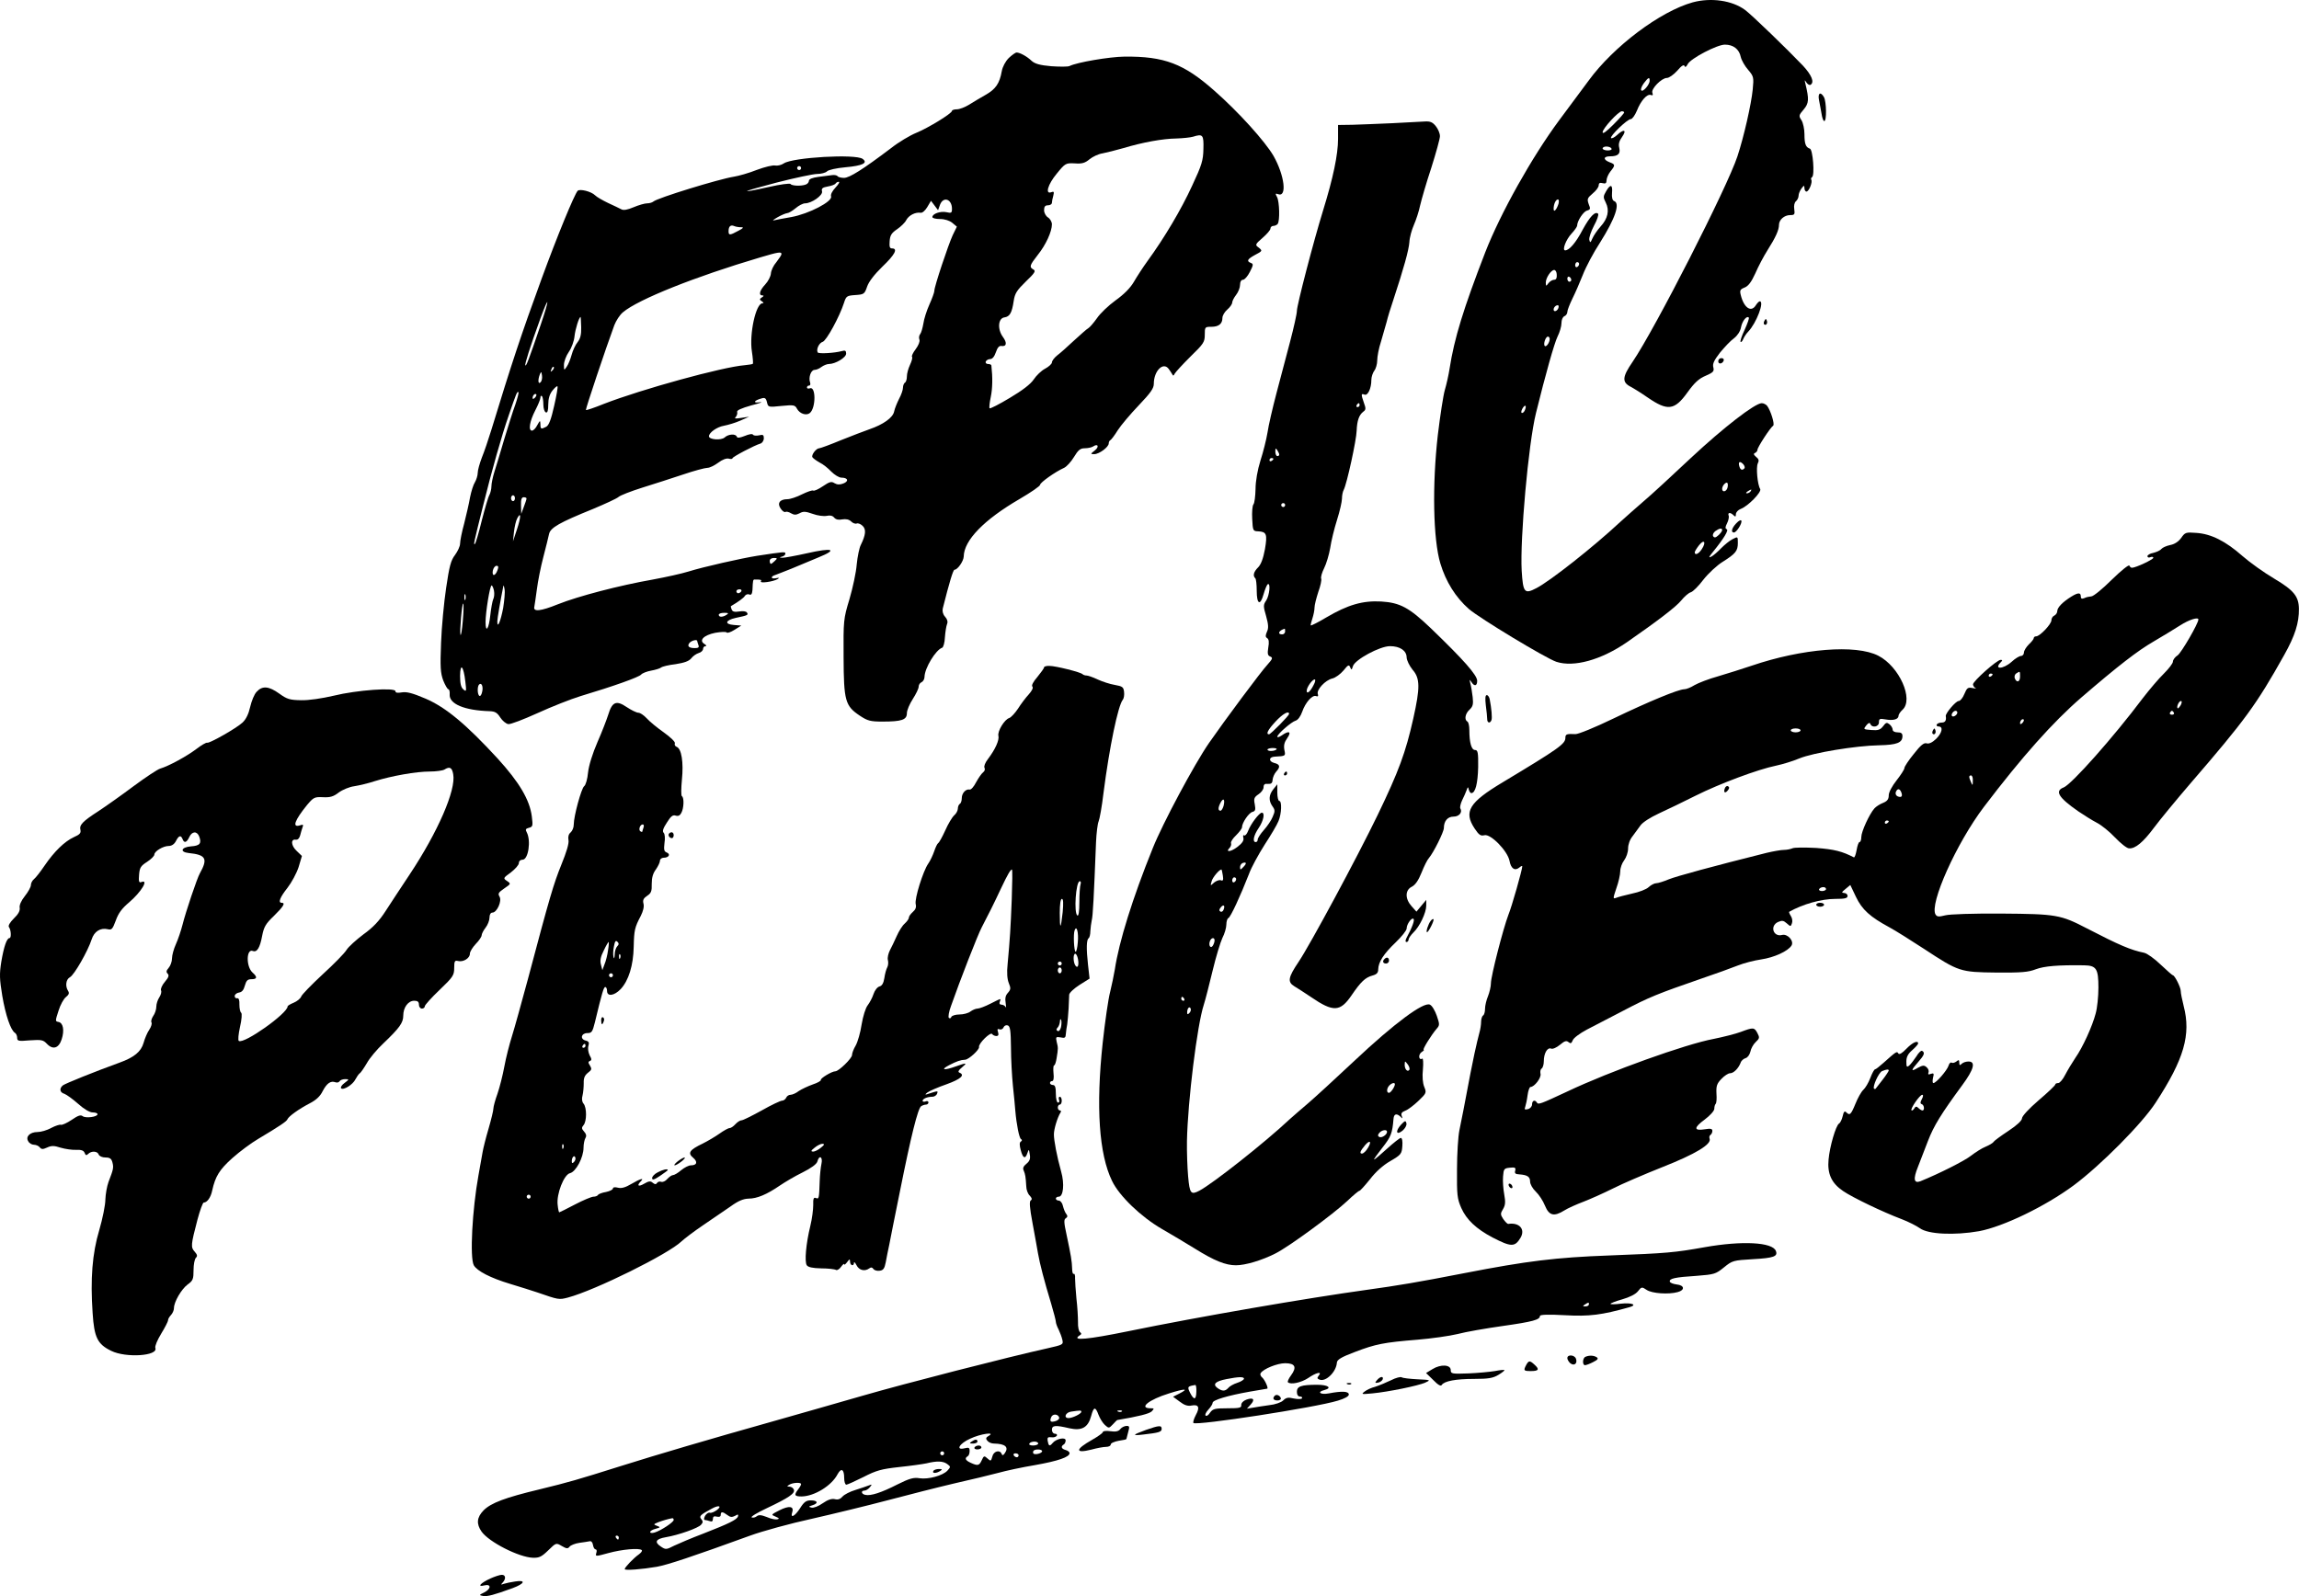 <?xml version="1.0" encoding="utf-8"?>
<!-- Generator: Adobe Illustrator 25.1.0, SVG Export Plug-In . SVG Version: 6.00 Build 0)  -->
<svg version="1.1" id="Ebene_1" xmlns="http://www.w3.org/2000/svg" xmlns:xlink="http://www.w3.org/1999/xlink" x="0px" y="0px"
	 viewBox="0 0 1173.1 814.6" style="enable-background:new 0 0 1173.1 814.6;" xml:space="preserve">
<g transform="translate(0,1600) scale(0.1,-0.1)">
	<path d="M8637.6,15988.1c-166-46-404-225-531-399c-29-39-97-130-150-202c-140-189-300-475-378-675c-111-287-158-439-182-594
		c-5-33-16-81-24-108s-24-131-36-231c-29-254-24-532,13-655c28-93,78-173,145-232c54-47,393-252,447-270c89-29,228,9,360,100
		c157,109,250,180,277,213c16,20,38,39,49,42s40,32,64,64c25,32,69,73,98,91c67,42,78,56,78,97c0,33,0,33-27,19c-16-8-41-29-58-46
		c-16-17-39-37-50-43c-16-8-14-3,8,24c56,69,82,112,70,116c-8,3-8,11,2,30c7,14,11,32,8,39c-6,17,9,18,25,2c9-9,12-8,12,5
		c0,10,11,22,24,27c38,14,109,87,100,102c-14,22-22,112-12,131c7,14,5,22-9,33c-13,11-14,17-5,20c6,3,12,10,12,16
		c0,13,66,114,80,123c10,6-13,79-31,102c-6,7-18,13-27,13c-35,0-196-125-361-279c-97-91-205-191-241-221c-35-30-89-78-120-106
		c-136-127-358-302-428-338c-61-32-68-23-75,89c-9,162,34,648,73,805c48,195,94,358,110,390c11,22,20,52,20,69c0,16,6,31,15,35
		c8,3,15,13,15,22s12,39,26,68c14,28,38,83,53,121c15,39,54,113,88,165c78,124,104,201,71,212c-8,3-12,19-10,41c4,44-8,47-30,9
		c-15-26-16-31-2-58c20-39,11-82-27-123c-17-19-35-46-41-60c-10-23-12-24-16-7c-2,11,9,43,24,72c16,29,25,56,21,61
		c-15,14-42-14-79-82c-34-65-68-105-89-105c-17,0,4,55,32,85c16,17,29,36,29,41c0,24,32,72,50,77s19,9,9,33c-9,26-7,31,20,54
		c17,14,31,32,31,42c0,11,6,15,20,11c15-4,20,0,20,14c0,11,9,32,20,46c26,32,25,36-5,47c-33,13-32,30,3,30c41,0,54,13,47,43
		c-5,19-1,35,15,57c25,36,8,41-27,8c-13-12-26-18-30-15c-8,9,83,97,101,97c7,0,21,19,31,43c20,51,52,87,71,80c10-4,12,0,8,11
		c-8,20,47,76,74,76c11,0,35,17,53,37c21,25,34,33,37,24c3-8,8-6,16,9c14,29,150,100,190,100c43,0,73-23,81-63c4-17,21-47,38-66
		c28-33,29-38,23-100c-7-73-45-241-78-341c-52-158-419-878-535-1049c-53-77-55-104-10-127c17-9,57-34,87-55c102-70,137-66,203,26
		c36,50,59,71,93,85c39,17,44,23,39,43c-5,18,4,36,34,75c23,28,54,61,71,73c18,14,32,35,36,55c6,33,29,62,40,51c3-3-7-31-21-62
		c-15-31-24-59-21-62s9,3,13,13s15,28,26,39c42,44,84,155,59,155c-4,0-13-9-20-20c-24-39-61-13-77,52c-6,24-3,29,19,38
		c19,7,35,28,55,72c15,35,43,88,62,118c42,66,59,104,59,130s27,50,57,50c22,0,25,3,21,30c-3,18,1,35,9,41c7,6,13,19,13,28
		c0,10,7,26,15,37c13,17,14,17,15,2c0-10,5-18,10-18c13,0,32,48,25,60c-3,5-1,11,4,14c14,9,4,140-11,145c-21,7-28,23-28,74
		c0,26-7,58-15,71c-15,22-14,26,11,55c27,32,28,52,9,131c-5,21-5,22,5,7c6-9,15-15,21-12c21,13,6,49-38,97c-80,84-263,261-296,285
		C8838.6,15998.1,8730.6,16013.1,8637.6,15988.1z M8417.6,15588.1c0-21-36-61-43-49c-4,6,3,22,14,37
		C8411.6,15606.1,8417.6,15608.1,8417.6,15588.1z M8287.6,15426.1c0-4-25-32-55-62c-36-36-55-50-55-39c0,19,81,107,98,107
		C8282.6,15432.1,8287.6,15429.1,8287.6,15426.1z M8222.6,15242.1c4-6-5-10-19-10c-14,0-26,5-26,10c0,6,9,10,19,10
		C8207.6,15252.1,8219.6,15248.1,8222.6,15242.1z M7952.6,14960.1c-10-31-25-47-25-26c0,24,11,48,22,48
		C7954.6,14982.1,7955.6,14972.1,7952.6,14960.1z M8057.6,14653.1c0-6-4-13-10-16c-5-3-10,1-10,9c0,9,5,16,10,16
		C8053.6,14662.1,8057.6,14658.1,8057.6,14653.1z M7943.6,14597.1c1-16-3-25-13-25c-9,0-22-8-29-17c-13-17-13-17-14,2
		c0,25,27,65,43,65C7937.6,14622.1,7943.6,14611.1,7943.6,14597.1z M8017.6,14571.1c0-5-4-9-10-9c-5,0-10,7-10,16c0,8,5,12,10,9
		C8013.6,14584.1,8017.6,14577.1,8017.6,14571.1z M7951.6,14427.1c-6-16-24-21-24-7c0,11,11,22,21,22
		C7953.6,14442.1,7954.6,14435.1,7951.6,14427.1z M7907.6,14270.1c0-19-18-43-25-36c-9,9,4,48,16,48
		C7903.6,14282.1,7907.6,14276.1,7907.6,14270.1z M7781.6,13908.1c-3-9-10-16-15-16c-6,0-5,9,1,21
		C7780.6,13937.1,7791.6,13933.1,7781.6,13908.1z M8896.6,13629.1c6-8,8-17,4-20c-11-12-21-7-26,13
		C8868.6,13645.1,8879.6,13648.1,8896.6,13629.1z M8813.6,13507.1c-7-18-26-20-26-2s24,41,28,27
		C8817.6,13526.1,8816.6,13515.1,8813.6,13507.1z M8932.6,13492.1c-3-5-12-10-18-10c-7,0-6,4,3,10
		C8936.6,13504.1,8940.6,13504.1,8932.6,13492.1z M8787.6,13294.1c0-5-9-17-19-26c-14-13-21-14-27-5c-4,7,1,18,11,26
		C8773.6,13304.1,8787.6,13306.1,8787.6,13294.1z M8683.6,13197.1c-16-25-36-33-36-16c0,4,10,21,22,36
		C8695.6,13250.1,8707.6,13233.1,8683.6,13197.1z"/>
	<path d="M5147.6,15704.1c-17-17-32-45-36-68c-11-62-31-91-82-120c-26-15-64-37-84-50c-21-13-49-24-63-24s-25-4-25-8
		c0-13-121-87-182-112c-32-13-91-48-130-79c-143-108-211-151-239-151c-15,0-30,4-33,9c-3,4-16,7-28,5c-13-2-44-6-70-9
		c-30-4-48-11-48-20c0-7-7-16-16-19c-23-9-72-7-78,3c-3,4-52-2-108-15c-166-37-147-26,37,22c94,24,187,44,207,44s43,6,50,13
		c7,8,49,17,93,21c89,8,118,22,89,43c-36,26-355,8-402-23c-13-9-33-13-44-11c-11,3-53-7-93-22c-40-16-93-31-118-35
		c-76-12-392-109-411-127c-6-5-20-9-32-9s-43-9-69-20c-31-13-51-17-63-10c-9,5-39,19-67,32c-27,13-57,30-66,39c-20,20-78,34-89,23
		c-17-19-104-230-184-449c-104-284-155-439-256-770c-15-49-37-114-49-143c-11-29-21-64-21-78c0-13-7-35-14-47c-8-12-19-47-25-77
		c-5-30-19-90-30-134c-12-43-21-90-21-103s-12-39-26-58c-21-27-29-58-45-167c-11-73-23-199-26-280c-5-125-3-155,11-193
		c10-25,22-45,26-45c5,0,8-12,7-26c-4-49,75-82,203-86c28-1,39-7,55-32c11-17,29-32,41-34c11-2,78,24,149,56c72,33,171,72,220,87
		c167,50,299,97,309,110c6,7,29,16,51,20s45,11,51,16s39,13,74,17c44,7,67,15,79,29c9,12,26,24,39,28c12,3,22,13,22,21s6,14,13,14
		c6,0,4,5-6,11c-30,18-4,45,55,57c29,5,55,6,58,2c3-5,21,1,40,13l35,22l-38,3c-49,4-44,24,9,36c62,13,66,15,58,27c-4,7-20,9-39,6
		c-25-4-35-1-39,10c-4,9-5,17-4,17c39,23,65,42,71,52c4,7,14,11,22,8c11-5,15,2,17,22c2,50,3,54,11,54c32,0,37-1,32-9
		c-7-12,63-2,85,11c11,7,9,8-7,5c-27-6-31,8-5,16c9,3,46,18,82,32c36,15,98,41,139,58c101,41,73,51-59,21c-58-13-114-23-125-23
		c-17,1-17,2-2,6c9,2,17,9,17,15c0,11-6,10-145-11c-81-13-272-56-349-80c-35-11-117-29-182-41c-171-30-381-85-484-126
		c-89-36-128-40-121-13c2,8,7,48,13,89c5,41,20,116,33,165c13,50,26,102,29,117c7,33,54,59,224,128c62,26,121,53,130,61
		c10,9,65,30,122,48c58,18,151,48,208,67c56,19,112,34,124,34s36,12,55,26c21,16,42,24,54,21c10-3,19-2,19,2c0,7,112,66,143,75
		c9,3,17,15,17,27c0,17-4,20-24,15c-14-3-27-2-31,3c-3,6-21,3-42-6c-26-10-38-12-41-4c-5,16-43,14-62-4c-18-16-80-11-80,6
		c0,19,41,48,77,54c21,4,58,15,83,26l45,20l-40-6c-31-5-37-4-28,5c6,7,9,18,7,25c-4,8,20,19,73,34c43,11,62,18,43,16
		c-37-6-32,8,7,19c18,6,24,2,29-19c6-26,7-26,74-19c62,6,69,5,79-14c14-26,48-37,66-22c31,26,31,138,0,126c-8-3-15-1-15,4
		c0,6,5,10,11,10s8,7,5,16c-9,24,4,64,23,64c9,0,25,7,35,15c11,8,28,15,38,15c33,0,88,33,88,53c0,15-5,18-22,13c-36-10-118-15-123-7
		c-9,15,7,49,25,54c19,5,86,128,109,199c11,35,15,37,58,40c44,3,47,5,60,43c9,26,37,62,78,102c63,60,81,93,49,93c-12,0-14,9-12,37
		c2,30,10,42,38,61c19,13,41,34,47,47c13,24,46,41,73,37c9-2,24,12,34,29l19,32l18-24l18-24l10,28c17,44,61,29,61-21
		c0-21-3-23-29-17c-30,6-71-8-71-25c0-6,18-10,39-10c24,0,48-8,62-19l24-20l-21-43c-22-47-95-265-94-285c0-7-11-38-25-69
		s-28-75-31-98c-4-23-11-47-16-53c-6-7-8-20-4-29c3-9-5-29-19-48c-14-18-22-36-19-39c4-3-1-22-10-41s-16-45-16-59s-4-29-10-32
		c-5-3-10-15-10-26s-9-37-20-57c-10-20-22-49-25-64c-6-32-56-67-126-91c-24-8-90-34-146-56c-55-23-105-41-110-41c-16,0-42-35-35-46
		c4-6,21-18,37-27c17-8,43-29,59-46c17-17,40-31,52-31c34,0,39-19,9-30c-18-7-31-6-45,2c-15,10-25,7-59-16c-22-15-44-25-49-22
		s-30-6-57-19c-27-14-61-25-75-25c-39,0-53-21-34-48c8-12,19-20,24-17s18,0,29-7c16-9,25-9,43,0c19,11,31,10,68-3c24-9,56-13,71-10
		c17,4,30,1,38-9c9-10,22-13,41-9c19,3,34,0,45-10c8-9,22-14,29-11s21-3,30-12c19-18,16-46-9-97c-8-15-17-60-21-100
		c-3-40-20-119-37-177c-31-102-31-110-30-297c1-222,8-248,83-298c39-26,54-30,115-30c99,0,125,9,125,43c0,15,14,47,30,72
		s30,53,30,63s7,20,15,23c8,4,15,16,15,28c1,44,57,137,90,148c6,2,13,26,14,53c2,28,7,58,11,68c5,11,1,25-10,37s-15,28-12,42
		c34,135,53,198,60,198c16,0,46,44,47,67c1,83,103,188,285,294c58,34,105,66,105,73c0,11,77,66,122,86c13,6,36,31,51,56
		c21,35,32,44,54,44c16,0,35,4,43,9c25,17,33-1,9-20c-23-18-23-19-3-19c25,0,74,36,74,55c0,7,4,15,9,17c4,2,21,24,37,50
		c16,25,64,82,107,127c61,64,77,87,77,110c0,66,48,114,76,76c7-10,16-23,19-29c3-7,7-6,11,4c4,8,40,47,80,87c68,66,74,75,74,112
		c0,40,1,41,33,41c38,0,57,15,57,45c0,12,11,31,25,43s25,28,25,36c0,7,9,25,20,39s20,37,20,51c0,16,6,26,15,26c8,0,24,18,35,40
		c18,35,19,41,5,46c-23,9-18,19,20,40c40,21,41,22,18,40c-17,12-15,16,22,48c22,19,40,40,40,47c0,8,7,14,15,14s18,5,22,10
		c12,16,9,114-3,137c-10,18-9,20,5,15c47-18,33,96-23,195c-43,74-178,224-302,333c-156,138-255,176-459,174c-77-1-242-29-280-48
		c-8-4-50-4-93-1c-57,5-83,12-100,27c-25,24-61,43-77,43C5181.6,15732.1,5163.6,15719.1,5147.6,15704.1z M6140.6,15240.1
		c-1-59-8-82-58-189c-55-120-141-265-227-383c-24-33-55-81-70-107c-18-31-51-64-93-94c-36-26-79-67-95-91c-17-24-37-47-44-51
		c-8-4-40-33-73-63c-32-30-71-65-86-76c-15-12-27-28-27-36c0-7-16-22-35-32s-45-35-58-55c-16-24-58-56-122-94c-53-32-100-56-103-53
		s0,30,6,58c9,43,10,99,3,161c-1,4-8,7-17,7s-14,6-12,12c3,7,13,13,22,13c12,0,22,12,30,35c8,24,17,34,28,32c27-4,30,16,8,46
		c-29,39-25,96,8,100c27,4,38,23,47,84c6,39,16,54,62,99c45,43,52,54,39,61c-23,13-20,21,22,75c41,51,72,119,72,156c0,12-9,28-20,35
		s-20,23-20,37c0,18,5,25,20,25c11,0,20,6,20,13c0,6,3,23,7,36c5,20,3,23-10,18c-33-13-18,40,28,95c43,53,46,54,91,52
		c38-3,53,2,76,21c16,13,45,27,66,30c20,4,69,16,107,27c100,30,201,48,270,49c33,1,71,5,85,9
		C6137.6,15318.1,6142.6,15312.1,6140.6,15240.1z M4087.6,15142.1c0-5-4-10-10-10c-5,0-10,5-10,10c0,6,5,10,10,10
		C4083.6,15152.1,4087.6,15148.1,4087.6,15142.1z M4263.6,15043.1c-17-18-26-36-23-45c10-26-114-90-203-106c-41-7-82-15-90-17
		s1,5,20,16s41,20,49,21c7,0,26,11,43,25c16,14,38,25,48,25c34,0,92,41,87,61c-4,15,2,20,29,25c19,3,37,10,40,15s10,9,16,9
		C4286.6,15072.1,4278.6,15059.1,4263.6,15043.1z M3782.6,14840.1c14,0,10-5-15-18c-44-24-50-24-50-2c0,25,11,34,29,26
		C3755.6,14842.1,3771.6,14840.1,3782.6,14840.1z M3987.6,14703.1c0-5-12-23-26-41c-15-17-27-43-28-58s-14-40-29-56
		c-29-31-35-56-14-56c8,0,7-4-3-10c-13-9-13-11,0-20c9-6,11-10,3-10c-34,0-68-158-54-246c5-32,7-61,5-63s-20-5-41-7
		c-114-9-527-123-718-197c-49-20-91-34-93-32c-3,3,101,314,145,433c9,23,28,53,44,66c78,66,369,182,700,280
		C3972.6,14714.1,3987.6,14716.1,3987.6,14703.1z M2758.6,14341.1c-63-185-73-210-78-206c-4,5,23,91,77,240
		C2804.6,14503.1,2804.6,14476.1,2758.6,14341.1z M2965.6,14330.1c1-37-4-58-18-76c-11-13-25-43-31-66c-6-22-17-49-25-60
		c-13-20-14-19-14,9c0,17,11,47,25,67s27,56,29,80c4,36,23,98,31,98C2963.6,14382.1,2964.6,14359.1,2965.6,14330.1z M2818.6,14109.1
		c-10-9-11-8-5,6c3,10,9,15,12,12S2825.6,14116.1,2818.6,14109.1z M2758.6,14049.1c-13-13-15,11-4,40c7,16,8,15,11-6
		C2767.6,14070.1,2764.6,14055.1,2758.6,14049.1z M2827.6,13928.1c-15-68-27-99-40-106c-27-14-30-13-30,13c-1,21-2,20-16-5
		c-8-16-20-28-27-28c-20,0-12,48,17,104c14,27,26,56,26,64c0,9,3,12,8,8c4-4,7-24,7-43c0-20,6-38,13-40c8-3,12,9,12,40
		c0,30,7,53,21,71c12,15,23,25,26,22C2847.6,14026.1,2839.6,13980.1,2827.6,13928.1z M2629.6,13935.1c-12-32-37-112-57-178
		c-19-66-42-141-50-166c-8-26-15-59-15-73s-5-34-10-44c-6-9-23-68-39-130c-15-62-31-116-35-120c-9-8-6,5,41,193
		c45,182,95,359,132,465c38,110,42,122,49,116C2647.6,13995.1,2640.6,13967.1,2629.6,13935.1z M2729.6,13970.1c-7-7-12-8-12-2
		c0,14,12,26,19,19C2738.6,13984.1,2735.6,13976.1,2729.6,13970.1z M2627.6,13457.1c0-8-4-15-10-15c-5,0-10,7-10,15s5,15,10,15
		C2623.6,13472.1,2627.6,13465.1,2627.6,13457.1z M2686.6,13455.1c0-5-7-24-14-43l-13-35l-1,43c-1,31,3,42,14,42
		C2680.6,13462.1,2687.6,13459.1,2686.6,13455.1z M2637.6,13297.1l-20-60l5,48c3,26,10,58,17,70
		C2659.6,13392.1,2658.6,13360.1,2637.6,13297.1z M3953.6,13137.1c-8-8-17-15-20-15s-6,7-6,15c0,9,9,15,21,15
		C3966.6,13152.1,3967.6,13150.1,3953.6,13137.1z M2538.6,13090.1c-11-31-29-34-24-3c3,14,11,25,19,25
		C2543.6,13112.1,2544.6,13106.1,2538.6,13090.1z M2520.6,12985.1c3-15,1-35-4-44c-4-9-11-46-15-83c-7-68-24-92-24-33
		c0,49,22,187,31,187C2511.6,13012.1,2517.6,13000.1,2520.6,12985.1z M2567.6,12897.1c-13-68-30-109-30-69c0,15,16,107,31,182
		c1,4,4-4,6-18C2577.6,12978.1,2573.6,12936.1,2567.6,12897.1z M3782.6,12982.1c-3-5-10-10-16-10c-5,0-9,5-9,10c0,6,7,10,16,10
		C3781.6,12992.1,3785.6,12988.1,3782.6,12982.1z M2374.6,12940.1c-3-7-5-2-5,12s2,19,5,13
		C2376.6,12958.1,2376.6,12946.1,2374.6,12940.1z M2361.6,12831.1c-4-46-9-78-12-71c-5,16,8,165,14,159
		C2366.6,12917.1,2365.6,12877.1,2361.6,12831.1z M3707.6,12862.1c-20-13-40-13-40,0c0,6,12,10,28,10
		C3716.6,12872.1,3719.6,12870.1,3707.6,12862.1z M3557.6,12728.1c0-2,3-11,6-20c5-12,0-16-18-16c-31,0-41,10-27,27
		C3529.6,12731.1,3557.6,12738.1,3557.6,12728.1z M2374.6,12520.1c6-49,5-52-10-39c-12,10-17,29-17,70
		C2348.6,12620.1,2365.6,12600.1,2374.6,12520.1z M2460.6,12470.1c-3-15-9-25-14-22c-11,6-12,48-2,58
		C2456.6,12518.1,2466.6,12497.1,2460.6,12470.1z"/>
	<path d="M9281.6,15490.1c4-18,9-50,13-70c3-21,9-38,14-38c13,0,11,97-1,121C9290.6,15534.1,9274.6,15526.1,9281.6,15490.1z"/>
	<path d="M7102.6,15371.1c-71-3-163-7-202-8l-73-1v-71c0-80-25-199-76-364c-50-162-134-485-134-514c0-14-16-86-35-158
		c-19-73-51-193-70-265c-19-73-40-162-45-198c-6-36-22-100-36-143c-15-48-25-105-25-145c-1-37-5-72-11-79c-5-6-8-39-6-74
		c3-60,4-62,30-63c43-2,48-14,35-91c-9-48-20-78-35-93c-23-23-28-43-14-56c4-4,7-33,7-63c0-70,18-79,35-18c7,25,17,48,21,51
		c16,9,9-56-7-82c-16-23-16-30-1-81c12-43,13-62,4-80c-8-19-8-26,1-32c9-5,11-21,6-48c-5-32-3-41,10-46c14-6,12-12-13-40
		c-33-35-221-288-300-402c-75-109-235-408-286-535c-104-257-173-480-194-620c-5-30-16-82-24-115c-9-33-26-150-38-260
		c-35-326-19-568,48-705c37-77,148-183,253-244c47-27,124-73,171-102c98-61,155-84,208-84c48,0,132,25,201,60c70,35,298,203,368,269
		c29,28,57,51,61,51s28,27,54,59c29,38,67,72,104,93c55,32,58,37,61,76c2,25-1,42-8,42c-5,0-37-25-70-55s-62-55-66-55
		c-3,0,16,27,42,60c44,56,51,73,57,148c2,25,16,29,36,10c10-11,11-10,6,4c-5,13,0,20,18,27c14,5,44,28,67,50c41,39,42,42,30,71
		c-8,19-11,53-7,90c3,33,1,58-3,55c-18-11-22,19-5,32c11,7,16,13,12,13c-8,0,38,74,65,106c17,19,17,23,2,67c-9,26-24,52-35,57
		c-31,17-182-95-384-285c-99-93-207-192-240-220c-32-27-73-63-90-78c-131-123-393-329-462-366c-44-23-50-16-58,72c-4,45-7,127-6,182
		c4,202,52,592,86,695c8,25,28,103,45,174s40,146,50,167c11,21,20,52,20,68s5,31,10,33c11,3,62,114,105,224c12,34,49,101,80,150
		c32,49,64,103,71,121c16,38,18,103,4,103c-5,0-10,19-10,43v42l-20-25c-24-30-25-58-5-87c14-19,14-26,1-55c-7-18-28-48-45-67
		s-31-41-31-48s-4-13-10-13c-18,0-11,34,15,72c25,37,33,78,16,78c-13,0-57-58-70-93c-6-16-15-26-20-23c-5,4-7-2-4-13
		c3-13-6-27-31-46c-34-26-63-28-39-4c6,6,9,17,7,23c-3,7,9,25,26,41c16,16,30,34,30,41c0,22,34,73,53,78c15,4,17,11,12,39
		c-6,29-3,36,19,51c14,9,26,25,26,36c0,14,6,19,22,17c17-1,23,4,24,21c1,12,9,31,18,41c23,25,20,38-10,45c-29,8-28,30,2,32
		c57,3,57,3,50,35c-4,23,0,39,15,60c23,33,9,40-29,13c-12-8-22-11-22-6c0,13,72,76,94,82c11,3,25,22,33,45c16,47,52,88,71,80
		c10-3,12,0,9,10c-9,21,38,72,74,80c16,4,41,22,57,41c23,29,28,31,34,16s8-14,14,6c10,33,137,102,189,102c51,0,85-23,85-58
		c1-15,14-42,30-62c39-44,39-92,4-249c-39-174-74-269-182-493c-107-221-343-659-403-749c-54-80-58-103-22-125c15-9,54-34,85-55
		c114-78,149-76,207,9c47,69,70,91,107,101c22,6,29,14,29,32c1,37,28,79,89,137c31,30,56,61,56,71c0,22,26,58,35,49c7-6-6-42-37-100
		c-5-12-5-18,2-18c5,0,10,6,10,13c0,6,11,22,24,35c32,30,66,101,66,138v29l-25-30l-25-30l-25,28c-34,38-33,82,1,99c18,9,34,32,50,72
		c13,33,30,67,38,75c23,27,76,133,76,153c0,35,19,58,49,58c29,0,47,22,35,42c-3,5,1,24,9,41c9,18,19,41,23,52c6,18,8,18,11,3
		c3-10,8-18,13-18c21,0,33,50,35,132c1,76-2,88-16,88c-18,0-29,37-29,101c0,21-4,41-10,44c-17,10-11,41,11,61c17,16,20,27,16,64
		c-3,25-8,56-12,70c-5,21-5,22,5,8c15-25,30-22,30,5c0,29-68,106-235,267c-112,107-158,132-255,138c-94,5-169-16-281-82
		c-40-24-76-42-78-40c-2,1,2,17,8,35s11,43,11,56s9,48,19,79c11,30,18,61,15,69c-3,7,4,31,15,53s25,68,31,103c5,35,21,100,35,144
		s25,93,25,108c0,16,4,36,9,45c16,30,65,255,66,302c2,51,12,80,34,97c13,9,14,16,3,45c-15,44-15,49,3,42c17-7,35,32,35,75
		c0,15,7,36,15,47c8,10,15,34,15,53s8,62,19,95c10,34,23,79,29,101c5,22,21,74,35,115c52,158,78,251,81,292c1,24,12,63,23,88
		s26,70,32,100c7,30,32,117,57,192c24,76,44,148,44,161c0,14-9,36-21,51c-16,20-28,26-57,24
		C7249.6,15379.1,7174.6,15375.1,7102.6,15371.1z M6937.6,13932.1c0-5-5-10-11-10c-5,0-7,5-4,10c3,6,8,10,11,10
		C6935.6,13942.1,6937.6,13938.1,6937.6,13932.1z M6527.6,13680.1c0-5-4-8-10-8c-5,0-10,10-10,23c0,18,2,19,10,7
		C6522.6,13694.1,6527.6,13684.1,6527.6,13680.1z M6497.6,13658.1c0-3-4-8-10-11c-5-3-10-1-10,4c0,6,5,11,10,11
		C6493.6,13662.1,6497.6,13660.1,6497.6,13658.1z M6557.6,13422.1c0-5-4-10-10-10c-5,0-10,5-10,10c0,6,5,10,10,10
		C6553.6,13432.1,6557.6,13428.1,6557.6,13422.1z M6557.6,12777.1c0-8-7-15-15-15c-26,0-18,20,13,29
		C6556.6,12792.1,6557.6,12785.1,6557.6,12777.1z M6702.6,12503.1c-17-34-35-48-35-29c0,18,28,58,41,58
		C6713.6,12532.1,6711.6,12519.1,6702.6,12503.1z M6577.6,12356.1c0-9-93-103-102-104c-18,0-6,23,33,65
		C6544.6,12356.1,6577.6,12375.1,6577.6,12356.1z M6513.6,12175.1c-10-10-46-11-46-1c0,4,12,8,27,8
		C6508.6,12182.1,6517.6,12179.1,6513.6,12175.1z M6243.6,11887.1c-4-14-11-25-16-25c-13,0-13,16,1,42
		S6251.6,11920.1,6243.6,11887.1z M6344.6,11575.1c-15-16-17-16-17-1c0,9,6,18,13,21C6360.6,11602.1,6362.6,11593.1,6344.6,11575.1z
		 M6239.6,11532.1c4-24,1-30-10-25c-8,3-24-3-35-12c-19-18-19-17-12,7c5,20,39,60,50,60
		C6233.6,11562.1,6237.6,11548.1,6239.6,11532.1z M6307.6,11513.1c0-6-4-13-10-16c-5-3-10,1-10,9c0,9,5,16,10,16
		C6303.6,11522.1,6307.6,11518.1,6307.6,11513.1z M6243.6,11357.1c-3-9-11-13-16-10c-8,5-7,11,1,21
		C6242.6,11386.1,6252.6,11379.1,6243.6,11357.1z M6197.6,11200.1c0-7-4-19-9-27c-11-17-23,1-15,23
		C6180.6,11215.1,6197.6,11217.1,6197.6,11200.1z M6042.6,10902.1c3-5,1-10-4-10c-6,0-11,5-11,10c0,6,2,10,4,10
		C6034.6,10912.1,6039.6,10908.1,6042.6,10902.1z M6068.6,10829.1c-8-8-11-7-11,4c0,9,3,19,7,23s9,2,11-4
		C6078.6,10845.1,6074.6,10835.1,6068.6,10829.1z M7191.6,10540.1c-9-14-24,2-24,25c1,21,1,21,15,3
		C7190.6,10558.1,7194.6,10545.1,7191.6,10540.1z M7117.6,10466.1c0-13-21-44-30-44c-14,0-12,24,2,38
		C7102.6,10473.1,7117.6,10476.1,7117.6,10466.1z M7077.6,10223.1c0-15-28-33-40-26c-8,5-8,11,1,21
		C7051.6,10233.1,7077.6,10237.1,7077.6,10223.1z M6980.6,10142.1c-9-16-23-30-31-30c-14,0-9,13,16,43
		C6989.6,10183.1,7000.6,10175.1,6980.6,10142.1z"/>
	<path d="M9003.6,14363.1c-4-7-5-15-2-18c9-9,19,4,14,18C9011.6,14374.1,9009.6,14374.1,9003.6,14363.1z"/>
	<path d="M8767.6,14156.1c0-17,22-14,28,4c2,7-3,12-12,12S8767.6,14165.1,8767.6,14156.1z"/>
	<path d="M8859.6,13329.1c-23-24-29-47-12-47c13,0,43,47,38,60C8883.6,13348.1,8872.6,13343.1,8859.6,13329.1z"/>
	<path d="M11129.6,13254.1c-14-19-34-32-56-36c-19-4-39-13-45-20c-6-8-25-16-41-20c-17-3-30-11-30-17s7-9,15-5c8,3,15,2,15-3
		c0-9-90-51-109-51c-5,0-11,5-13,11c-2,7-43-26-90-72c-47-47-94-85-104-85c-11-1-27-4-36-9c-13-5-18-3-18,9c0,20-14,20-48-1
		c-45-28-72-56-72-74c0-9-7-19-15-23c-8-3-15-14-15-24c0-20-59-82-78-82c-7,0-12-4-12-9s-11-19-25-32c-13-13-25-32-25-41
		c0-10-7-18-15-18s-30-13-48-30c-44-39-93-40-55-2c9,9,9,12-1,12c-19,0-141-109-141-125c0-7,6-16,13-19c6-3,0-3-15,0
		c-24,5-29,1-42-30c-8-20-21-36-29-36c-15,0-68-63-66-77c4-22-3-33-20-33c-11,0-23-4-26-10c-3-5,1-10,9-10c26,0,18-34-13-64
		c-19-18-36-26-48-22c-13,4-30-9-65-54c-27-33-48-65-48-72s-18-35-40-63c-23-29-40-61-40-76c0-20-7-30-29-39c-16-6-36-19-44-28
		c-26-29-67-119-67-146c0-14-4-26-9-26s-11-18-15-41c-4-22-10-39-14-37c-60,31-100,41-192,48c-58,3-113,3-122-2c-9-4-29-8-43-8
		c-15,0-54-7-88-15c-276-69-459-119-499-135c-26-11-55-20-64-20c-10,0-27-9-39-20c-11-11-50-26-85-33c-36-8-73-18-82-22
		c-16-6-15-2,2,49c11,30,20,70,20,87s9,42,20,56c11,15,20,41,20,60c0,21,9,46,23,63c12,16,30,41,41,56s51,41,95,61
		c42,19,126,60,186,90c122,61,317,134,410,153c33,7,86,23,119,37c71,29,288,65,407,67c91,2,119,13,119,47c0,14-7,19-25,19
		c-15,0-25,6-25,14c0,7-7,20-16,27c-14,11-18,10-33-10c-14-18-25-22-60-19c-41,3-41,4-26,23c11,14,18,16,21,8c9-22,44-15,44,8
		c0,19,4,20,34,15c38-7,66,0,66,19c0,6,9,20,20,30c59,53-16,221-123,276c-114,59-389,37-647-51c-47-16-124-40-171-54
		c-47-13-101-34-120-45c-19-12-42-21-52-21c-30,0-182-63-361-149c-95-46-181-81-195-80c-44,2-51,0-51-19c0-31-34-55-320-227
		c-172-103-200-150-143-236c22-33,31-39,50-34c32,8,118-80,128-131c7-39,27-53,50-34c8,7,15,10,15,6c0-17-53-204-71-248
		c-26-68-89-312-89-349c0-16-7-46-15-66c-8-19-15-48-15-64c0-15-4-31-10-34c-5-3-10-18-10-32c0-15-4-40-9-57s-16-65-25-106
		c-14-68-23-110-56-287c-6-29-15-77-21-105c-6-29-12-118-12-198c-1-132,1-150,22-198c27-60,76-106,159-150c95-49,114-50,143-2
		c26,44-6,80-63,71c-4,0-15,11-25,25c-15,23-15,28-1,51c12,20,13,36,6,75c-5,27-8,68-6,91c3,39,5,42,35,45c26,3,31,0,27-15
		c-4-14,1-18,21-19c41-3,55-12,55-37c0-13,13-36,29-51s37-47,47-72c21-51,46-57,99-24c17,11,62,31,99,45c36,14,103,44,149,67
		c45,23,159,72,252,109c170,67,252,117,241,145c-3,7-1,16,4,19c6,4,10,13,10,21c0,11-9,13-39,8c-56-9-57,8-1,49c28,21,50,45,50,56
		c0,10,3,21,7,25s6,27,4,52c-2,39,2,51,25,75c15,16,35,29,44,29c19,0,43,25,54,53c3,11,15,21,25,24c11,3,21,17,25,33
		c3,16,15,38,27,49c20,19,21,23,9,46c-16,30-21,30-85,6c-27-10-90-26-140-36c-140-26-528-165-745-268c-137-64-148-68-155-57
		c-10,17-25,11-25-9c0-10-9-21-21-24c-16-4-19-2-14,11c3,9,9,35,12,59s10,43,15,43c20,0,57,48,51,68c-2,11,0,23,6,26
		c6,4,11,21,11,37c0,41,18,72,37,65c8-4,28,5,45,19c24,20,33,23,44,14c11-9,15-7,22,10c4,11,36,35,72,54s119,62,185,96
		c131,69,179,88,390,161c77,26,165,58,195,70s84,26,119,31c67,10,137,42,155,71c14,23-20,61-48,54c-45-12-64,46-21,66
		c21,9,28,8,45-7c19-17,20-17,26,0c4,10,2,26-5,37s-11,21-9,22c69,39,164,66,236,66c48,0,62,3,62,15c0,8-8,15-17,15c-15,1-14,4,7,21
		l24,20l29-61c31-65,72-102,172-156c28-15,106-64,175-109c178-117,184-119,370-121c127-1,163,2,201,17c43,16,113,22,246,20
		c63-1,73-18,73-114c0-45-6-104-14-132c-17-65-66-173-104-227c-16-24-39-62-51-85c-12-24-28-43-36-43s-15-3-15-7c0-5-38-41-85-81
		c-49-42-85-81-85-92s-25-35-69-64c-38-25-72-50-76-56c-3-6-22-17-41-25c-18-7-51-28-73-45c-32-26-163-92-259-131
		c-34-13-38,11-13,73c11,29,34,89,51,132c30,78,67,138,175,285c60,81,70,121,32,121c-13,0-28-5-35-12c-9-9-12-8-12,6c0,15-3,16-15,6
		c-8-6-18-9-24-6c-5,4-13-4-16-16c-8-24-63-88-77-88c-5,0-5,12-2,27c6,22,4,25-11,20c-12-5-16-3-12,7c3,8-1,20-10,27
		c-12,11-20,10-44-3c-37-22-37-14,1,29c31,35,36,48,21,57c-5,4-19-9-30-28c-12-18-28-39-36-46c-13-11-15-8-15,20c0,23,8,39,30,58
		c17,15,30,30,30,34c0,18-28,6-60-27c-22-23-36-31-41-24c-7,13-10,11-76-48c-20-18-39-33-43-33s-15-20-24-44s-25-51-36-61
		c-10-9-28-41-40-71c-23-56-29-61-47-43c-8,8-13,3-18-20c-4-17-12-34-19-38c-16-11-47-116-53-183c-7-73,15-121,74-161
		c48-33,202-107,300-144c34-13,75-34,92-46c42-31,176-37,302-15c123,23,337,126,483,234c137,102,348,314,418,422
		c145,222,181,347,143,493c-8,32-15,66-15,77c0,19-31,80-40,80c-3,0-31,25-63,55c-31,30-69,57-84,60c-68,14-125,38-293,125
		c-133,69-155,73-434,75c-145,1-266-3-288-9c-32-8-41-8-49,4c-33,53,106,364,247,550c193,254,352,433,498,559
		c186,160,285,237,368,285c46,27,107,64,135,82c45,29,93,44,93,30c0-20-87-170-106-183c-13-8-24-23-24-32s-21-36-46-61
		c-26-25-74-82-108-126c-151-201-362-438-403-455c-47-18-28-51,74-122c28-19,71-46,94-58c24-12,66-46,94-76c29-30,60-55,71-55
		c32-3,73,32,128,106c29,39,113,141,186,226c278,322,336,401,478,655c55,98,76,164,75,236c-1,63-26,94-125,153
		c-51,30-124,82-163,116c-86,76-160,113-235,118C11153.6,13284.1,11149.6,13283.1,11129.6,13254.1z M10307.6,12547.1
		c0-28-17-34-27-9c-3,9,0,20,8,25C10307.6,12575.1,10307.6,12575.1,10307.6,12547.1z M10167.6,12558.1c0-3-4-8-10-11c-5-3-10-1-10,4
		c0,6,5,11,10,11C10163.6,12562.1,10167.6,12560.1,10167.6,12558.1z M11127.6,12401.1c-7-11-14-19-16-16c-7,7,7,37,17,37
		C11134.6,12422.1,11133.6,12413.1,11127.6,12401.1z M9987.6,12363.1c0-12-20-25-27-18s6,27,18,27
		C9983.6,12372.1,9987.6,12368.1,9987.6,12363.1z M11092.6,12362.1c3-5-1-10-10-10s-13,5-10,10c3,6,8,10,10,10
		S11089.6,12368.1,11092.6,12362.1z M10319.6,12310.1c-7-7-12-8-12-2c0,14,12,26,19,19
		C10328.6,12324.1,10325.6,12316.1,10319.6,12310.1z M9187.6,12272.1c0-5-11-10-25-10s-25,5-25,10c0,6,11,10,25,10
		S9187.6,12278.1,9187.6,12272.1z M10066.6,12015.1c0-25-1-26-9-8c-12,27-12,35,0,35
		C10063.6,12042.1,10067.6,12030.1,10066.6,12015.1z M9701.6,11956.1c8-21,1-28-18-21c-9,4-13,13-10,22
		C9681.6,11977.1,9693.6,11976.1,9701.6,11956.1z M9637.6,11808.1c0-3-4-8-10-11c-5-3-10-1-10,4c0,6,5,11,10,11
		C9633.6,11812.1,9637.6,11810.1,9637.6,11808.1z M9317.6,11462.1c0-5-9-10-21-10c-11,0-17,5-14,10c3,6,13,10,21,10
		S9317.6,11468.1,9317.6,11462.1z M9637.6,10536.1c0-3-14-25-32-48c-17-22-33-43-35-45s-5-2-8,0c-9,10,24,83,41,90
		C9627.6,10543.1,9637.6,10543.1,9637.6,10536.1z M9806.6,10390.1c-9-16-9-23,0-26c12-4,15-32,3-32c-4,0-14,6-20,12
		c-10,10-15,10-22-2c-5-8-11-12-14-9c-7,7,42,79,55,79C9814.6,10412.1,9813.6,10403.1,9806.6,10390.1z"/>
	<path d="M5327.6,12594.1c0-5-16-27-34-49c-22-25-31-44-26-49c6-6-1-21-18-40c-15-16-40-49-55-73c-16-24-36-45-45-48
		c-24-7-61-68-55-91c5-22-16-69-54-119c-14-18-21-37-17-44s1-17-7-23s-24-29-36-51c-11-22-26-39-33-37c-19,4-40-18-40-44
		c0-12-4-26-10-29c-5-3-10-14-10-24s-8-26-19-35c-10-9-31-44-45-76c-15-33-31-62-36-65s-14-22-21-43c-7-20-20-48-30-62
		c-26-37-71-180-64-207c4-16-1-28-15-40c-11-10-20-22-20-29c0-6-9-19-21-30c-12-10-30-39-41-64s-27-58-35-73c-8-16-13-38-10-49
		s2-28-3-37s-12-33-15-55c-4-26-12-40-25-43c-11-3-24-20-30-38c-6-19-20-45-30-58c-11-14-24-56-31-98c-6-41-20-89-30-107
		c-11-18-19-40-19-49c0-17-68-83-85-83c-18,0-77-36-74-44c2-4-16-15-41-23c-25-9-57-24-72-34c-14-11-33-19-42-19s-19-7-22-15
		c-4-8-13-15-21-15s-55-22-104-50c-49-27-95-50-102-50c-8,0-22-9-32-20s-23-20-30-20s-30-13-51-28s-60-38-86-51c-67-32-78-48-49-72
		c25-21,20-39-11-39c-11,0-33-11-50-25c-16-14-35-25-42-25c-6,0-19-9-29-20c-9-11-23-17-31-14s-17,0-21-6c-5-8-11-8-22,1
		c-11,10-20,9-44-5c-29-17-39-10-17,12c20,20-2,14-48-13c-30-18-51-24-69-19c-15,4-25,2-25-4s-16-14-35-18c-19-3-38-10-41-15
		s-13-9-23-9s-53-18-95-40s-78-40-80-40s-6,17-8,38c-7,55,32,155,63,162c30,7,69,80,69,130c0,19,5,42,10,50c6,10,4,20-7,32
		c-13,15-14,20-3,33c17,20,17,90,0,110c-8,9-10,25-5,42c4,16,6,44,6,63c-1,25,5,39,21,52c20,15,21,20,11,37c-10,15-10,20,0,24
		c9,3,9,10-2,29c-7,15-10,35-6,48c5,17,2,23-15,27c-29,8-22,38,10,38c22,0,26,7,38,55c37,154,45,180,53,180c5,0,9-9,9-20
		c0-30,37-25,70,10c40,43,64,120,66,215c2,86,5,99,36,158c12,24,18,47,14,62c-5,19,0,28,19,41c20,13,24,23,23,61c0,31,6,53,21,73
		c11,16,21,36,21,45c0,8,9,15,19,15c26,0,37,18,15,27c-13,5-15,14-11,48c4,24,2,46-4,52c-8,8-3,23,16,52c20,32,30,41,45,36
		c13-4,22,0,29,14c13,23,15,78,3,85c-5,3-4,41,0,85c9,87-2,158-27,167c-8,3-12,11-9,18s-22,31-57,56c-34,24-73,56-87,72
		c-14,15-33,28-42,28s-36,13-60,29c-53,36-74,27-94-39c-8-25-32-88-55-140c-25-58-44-118-48-155c-3-33-12-65-20-70
		c-14-11-53-152-53-196c0-15-7-32-16-40c-10-8-14-22-11-38c4-17-10-62-36-126c-40-99-59-163-171-585c-32-118-68-249-81-290
		c-13-41-31-111-39-155s-24-107-35-139c-12-33-21-67-21-76c0-10-11-56-25-104c-14-47-27-100-30-118s-13-71-21-118
		c-32-176-45-421-24-460c16-29,85-65,185-95c50-15,113-35,140-44c107-37,109-38,155-26c139,37,513,222,580,287c15,14,65,52,111,83
		s109,74,139,95c40,29,65,39,92,40c43,0,93,21,160,67c25,17,77,48,116,67c44,22,71,42,75,55c9,36,29,25,21-11c-4-18-8-58-9-88
		c-3-91-4-93-19-87c-12,5-15-3-14-36c0-23-6-71-15-107c-22-90-30-182-18-200c7-10,29-15,74-16c35,0,69-4,75-8c6-3,18,4,26,16
		c9,12,16,18,16,13s7,0,15,11c13,17,14,17,15,2c0-20,20-25,20-5c0,6,6,1,13-13c13-26,42-33,65-16c9,7,16,5,21-3c5-7,19-11,32-9
		c18,2,25,11,31,43c4,22,12,63,18,90c5,28,30,151,55,275c55,275,91,422,108,432c6,4,18,8,25,8c6,0,12,5,12,11s-7,9-15,5
		c-8-3-15-1-15,3c0,11,25,21,50,21c10,0,21,7,24,16c6,16,5,15-54-4c-8-2-6,2,5,10s55,27,98,42c72,26,95,47,65,59c-9,4-5,12,12,26
		c30,25,26,26-30,6c-61-22-81-18-35,6c39,20,58,27,82,28c19,1,74,52,71,65c-4,17,59,79,67,66c3-5,13-10,21-10c11,0,13,6,9,20
		c-5,15-3,18,8,14c8-3,17,2,20,10c4,9,13,13,22,10c12-5,15-26,16-113c0-58,5-146,10-196c5-49,11-106,12-125c6-71,20-141,29-146
		c7-4,6-9-1-13c-7-5-7-18,0-44c11-42,23-47,34-14c7,21,8,20,12-8c4-22-1-34-17-47s-20-23-14-35c8-19,10-31,13-80c0-17,8-39,18-48
		c11-12,13-19,5-24s-6-36,9-116c11-61,24-130,28-155c9-52,32-141,67-256c13-44,24-86,24-93c0-6,6-24,14-39c7-15,16-38,19-52
		c6-25,4-26-76-44c-199-44-733-181-943-242c-126-36-337-97-469-134c-306-86-581-167-765-225c-219-69-263-82-415-119
		c-175-42-247-69-285-107c-35-36-38-69-10-109c38-53,189-130,261-133c33-1,45,5,79,38c40,39,40,39,69,22c24-14,31-15,40-3
		c6,7,28,16,49,19c20,3,44,6,52,8c9,3,16-5,18-18s8-23,13-23c6,0,8-8,4-19c-5-18-4-18,62,0c69,19,158,27,170,15c4-4-3-13-15-22
		c-26-18-72-66-72-75c0-8,88-1,164,12c55,10,179,51,476,159c63,23,205,62,315,86c110,25,283,67,385,94s255,66,340,86
		c85,19,187,44,225,54c39,11,123,29,189,40c118,21,176,41,176,61c0,6-9,13-20,16c-22,6-26,18-10,28c6,3,10,13,10,21c0,19-50,8-67-14
		c-15-18-20-15-25,13c-2,16,2,19,19,17c12-2,24,2,28,8c3,5-1,10-9,10c-9,0-16,9-16,20c0,23,17,25,89,8c63-14,95,3,111,62
		c13,49,22,50,38,6c7-18,21-41,32-51c20-18,21-18,41,3c11,12,21,22,22,22c108,18,163,32,176,44c14,15,13,16-5,16c-64,0-10,44,94,76
		c82,26,103,25,52-1l-32-16l34-25c23-18,41-24,60-20c37,7,44-9,22-49c-10-19-15-37-12-40c14-15,624,79,737,114c34,10,56,22,56,31
		c0,17-34,19-102,6c-43-8-63,7-23,17c42,11,19,27-37,27c-82,0-103-8-103-36c0-15,6-24,16-24c8,0,13-4,10-9s-22-5-42-1
		c-28,7-39,5-54-10c-10-10-41-21-71-24c-30-4-67-10-84-13l-30-5l19,21c24,26,14,38-22,25c-16-6-26-17-26-27c2-15-9-17-71-17
		c-64,0-74-3-88-22c-8-13-18-20-23-15c-4,4,2,17,14,30s22,28,22,35c0,14,77,37,190,57c47,8,86,15,88,15c9,0-12,46-25,57
		c-8,6-12,17-8,22c13,22,85,51,125,51c51,0,61-20,30-62c-12-16-19-32-16-35c14-14,68-2,103,21c42,29,74,36,54,12c-9-11-8-15,5-20
		c32-12,85,40,88,87c1,15,22,28,91,54c107,41,148,49,320,63c72,6,164,19,205,29c41,11,145,29,230,41c155,22,190,32,190,51
		c0,7,40,9,128,4c124-7,187,1,329,41c42,12,12,24-43,18c-30-4-54-4-54-1s27,14,60,23c38,11,68,26,80,41c18,23,20,24,45,7
		c27-18,111-24,158-11c38,10,35,35-5,39c-17,2-33,8-35,14c-5,16,26,23,137,30c90,7,97,9,139,43c43,35,47,36,148,42
		c106,6,128,14,117,42c-17,45-173,53-364,19c-152-27-191-31-485-42c-273-10-420-28-739-90c-241-47-344-64-496-85
		c-310-43-857-137-1222-212c-206-42-290-50-248-22c11,6,12,11,4,17c-7,4-12,27-11,52c0,25-3,79-8,120c-4,41-7,88-7,103
		c1,15-2,26-7,23c-4-3-8,9-8,27c-1,38-6,67-28,171c-14,64-15,80-4,86c9,6,10,12,2,22c-6,7-13,25-17,41c-3,15-13,27-21,27
		s-15,5-15,10c0,6,7,10,15,10c23,0,30,65,12,128c-22,79-37,159-37,190c0,27,18,86,33,110c5,7,4,12-2,12s-11,7-11,15s5,15,10,15
		c6,0,10,9,10,20s-4,20-10,20c-5,0-7-7-4-15c4-8,1-15-5-15s-11,19-11,45c0,33-4,45-15,45c-8,0-15,5-15,10c0,6,5,10,11,10
		c7,0,10,15,7,40c-2,22-1,40,3,40s10,17,13,38c8,49,8,52,0,83c-5,24-4,26,20,22c22-5,26-2,27,18c1,13,4,35,7,49c2,14,5,50,7,80
		c1,30,3,62,3,71c1,10,25,32,53,50l51,32l-8,71c-9,82-8,127,3,135c5,3,9,20,9,36c1,17,4,41,7,55c6,22,11,121,22,400
		c2,46,8,93,13,105c5,11,17,76,25,145c30,233,74,447,99,477c5,6,8,24,6,40c-3,24-8,28-47,35c-25,4-64,17-88,28c-23,11-49,20-56,20
		c-8,0-17,3-21,7c-10,10-136,42-168,42C5339.6,12602.1,5327.6,12598.1,5327.6,12594.1z M3283.6,11776.1c-3-9-6-18-6-20c0-3-4-3-10,1
		c-11,7-2,35,12,35C3285.6,11792.1,3286.6,11785.1,3283.6,11776.1z M5162.6,11410.1c-6-151-9-199-21-330c-5-45-2-78,6-98
		c11-26,10-33-5-50c-12-13-15-28-11-52c3-18,3-27,0-20c-3,6-13,12-21,12c-9,0-13,6-9,15c7,19,10,19-48-10c-27-14-57-25-66-25
		s-25-7-36-15c-10-8-35-15-56-15c-20,0-38-6-41-12c-2-7-8-10-13-5c-4,4,0,31,11,60c44,126,137,365,157,402c32,61,63,123,99,200
		c33,70,48,95,55,95C5166.6,11562.1,5165.6,11493.1,5162.6,11410.1z M5513.6,11486.1c-3-9-6-49-6-90c0-48-4-73-10-69
		c-19,12-8,175,12,175C5515.6,11502.1,5516.6,11495.1,5513.6,11486.1z M5422.6,11345.1c-10-91-15-92-15-5c0,45,4,72,11,72
		S5426.6,11390.1,5422.6,11345.1z M5499.6,11190.1c-2-27-7-48-11-48c-8,0-13,90-5,110C5493.6,11280.1,5504.6,11240.1,5499.6,11190.1
		z M3149.6,11170.1c-7-7-13-26-13-42c-1-19-3-24-6-13s-2,35,2,54c5,27,9,33,18,24C3158.6,11185.1,3158.6,11179.1,3149.6,11170.1z
		 M3102.6,11150.1c-3-24-11-56-18-72l-11-30l-7,28c-6,20-2,41,14,72c11,24,23,44,25,44S3106.6,11173.1,3102.6,11150.1z
		 M3164.6,11110.1c-3-8-6-5-6,6c-1,11,2,17,5,13C3166.6,11126.1,3167.6,11117.1,3164.6,11110.1z M5500.6,11105.1c6-33-2-51-14-32
		c-11,18-11,59,0,59C5491.6,11132.1,5497.6,11120.1,5500.6,11105.1z M5417.6,11082.1c0-5-4-10-10-10c-5,0-10,5-10,10c0,6,5,10,10,10
		C5413.6,11092.1,5417.6,11088.1,5417.6,11082.1z M5417.6,11047.1c0-8-4-15-10-15c-5,0-10,7-10,15s5,15,10,15
		C5413.6,11062.1,5417.6,11055.1,5417.6,11047.1z M3127.6,11022.1c0-5-4-10-10-10c-5,0-10,5-10,10c0,6,5,10,10,10
		C3123.6,11032.1,3127.6,11028.1,3127.6,11022.1z M5413.6,10756.1c-4-14-11-22-17-18c-8,4-7,10,0,17c6,6,11,20,12,32c0,11,3,14,6,7
		S5416.6,10770.1,5413.6,10756.1z M2987.6,10662.1c0-5-5-10-11-10c-5,0-7,5-4,10c3,6,8,10,11,10
		C2985.6,10672.1,2987.6,10668.1,2987.6,10662.1z M2874.6,10140.1c-3-8-6-5-6,6c-1,11,2,17,5,13
		C2876.6,10156.1,2877.6,10147.1,2874.6,10140.1z M4188.6,10142.1c-13-11-31-20-40-20c-12,1-11,5,8,20c13,11,31,20,40,20
		C4208.6,10161.1,4207.6,10157.1,4188.6,10142.1z M2928.6,10069.1c-8-8-11-7-11,4c0,20,13,34,18,19
		C2938.6,10085.1,2934.6,10075.1,2928.6,10069.1z M2707.6,9892.1c0-5-4-10-10-10c-5,0-10,5-10,10c0,6,5,10,10,10
		C2703.6,9902.1,2707.6,9898.1,2707.6,9892.1z M8107.6,9342.1c0-5-8-10-17-10c-15,0-16,2-3,10
		C8106.6,9354.1,8107.6,9354.1,8107.6,9342.1z M6347.6,8963.1c0-5-15-15-34-21s-40-18-46-26c-16-18-31-18-56,0c-25,19-10,34,47,45
		C6319.6,8973.1,6347.6,8974.1,6347.6,8963.1z M6104.6,8897.1c-1-43-12-45-32-6c-15,31-14,33,27,40
		C6102.6,8931.1,6105.6,8916.1,6104.6,8897.1z M5517.6,8794.1c0-10-45-32-65-32c-27,0-16,29,13,33
		C5513.6,8802.1,5517.6,8802.1,5517.6,8794.1z M5724.6,8796.1c-3-3-12-4-19-1c-8,3-5,6,6,6
		C5722.6,8802.1,5728.6,8799.1,5724.6,8796.1z M5404.6,8765.1c2-6-5-14-17-18c-26-8-33-3-24,19
		C5370.6,8785.1,5398.6,8784.1,5404.6,8765.1z M5044.6,8671.1c-14-8-16-14-6-25c6-8,21-14,33-14c58-1,78-18,55-50c-8-11-12-12-16-2
		c-9,22-41,13-47-14c-7-25-8-25-25-10c-16,15-19,14-29-9c-13-28-20-30-57-13c-26,12-32,23-15,33c6,3,10,15,10,27c0,17-4,19-25,14
		c-48-12-28,24,28,49C5002.6,8682.1,5083.6,8693.1,5044.6,8671.1z M5297.6,8632.1c0-5-12-10-26-10s-23,4-19,10c3,6,15,10,26,10
		C5288.6,8642.1,5297.6,8638.1,5297.6,8632.1z M5317.6,8593.1c0-11-39-21-45-11c-2,4-2,10,2,14
		C5284.6,8605.1,5317.6,8603.1,5317.6,8593.1z M4817.6,8582.1c0-5-4-10-10-10c-5,0-10,5-10,10c0,6,5,10,10,10
		C4813.6,8592.1,4817.6,8588.1,4817.6,8582.1z M5197.6,8572.1c0-5-4-10-9-10c-6,0-13,5-16,10c-3,6,1,10,9,10
		C5190.6,8582.1,5197.6,8578.1,5197.6,8572.1z M4832.6,8528.1c19-14,19-15,2-34c-24-26-98-46-143-39c-29,5-51-1-113-32
		c-82-42-136-59-163-53c-21,4-24,22-4,22c7,0,20,8,27,17c12,15,12,16-6,9c-11-4-42-15-68-23c-27-8-56-23-65-33c-11-13-23-18-39-14
		s-36-2-63-21c-21-15-47-25-57-22c-16,4-15,6,5,12c32,10,27,25-8,25c-24,0-35-8-55-40c-27-42-51-54-40-20c10,31-17,34-66,9
		c-43-22-43-22-19-32c19-8,21-11,8-14c-9-2-33,3-53,12c-28,11-41,12-51,4c-7-6-19-9-26-6s28,24,77,47c112,53,146,76,138,95
		c-3,8-13,15-22,15c-14,0-14,2-1,10c18,11,60,13,60,3c0-5-7-17-15-27c-22-29-19-36,18-36c65,1,153,55,183,113c19,35,34,26,34-19
		c0-19,5-34,11-34c5,0,45,18,87,39c66,34,92,41,182,51c58,6,121,15,140,19C4780.6,8544.1,4811.6,8543.1,4832.6,8528.1z
		 M3658.6,8293.1c-14-10-30-17-37-14c-7,2-17-5-24-16c-6-12-7-21-1-21c5,0,16-3,25-6c11-4,16-1,16,11s6,16,20,12c13-3,20,0,20,9
		c0,18,10,17,34-1c14-11,24-12,39-4c15,9,18,8,15-3c-6-17-47-37-178-88c-58-22-124-50-147-61c-41-21-44-21-68-5c-35,23-27,39,25,48
		c65,11,167,47,180,64c10,11,10,17,1,28c-13,15-6,22,54,54C3666.6,8319.1,3685.6,8314.1,3658.6,8293.1z M3437.6,8242.1
		c0-11-64-54-97-64c-13-4-23-3-23,2c0,6,12,13,28,17c25,7,25,8,7,15c-19,7-19,8,5,18c23,9,55,18,73,21
		C3434.6,8251.1,3437.6,8248.1,3437.6,8242.1z M3157.6,8152.1c0-5-2-10-4-10c-3,0-8,5-11,10c-3,6-1,10,4,10
		C3152.6,8162.1,3157.6,8158.1,3157.6,8152.1z"/>
	<path d="M4957.6,8642.1c-12-8-11-10,8-10c12,0,22,5,22,10C4987.6,8655.1,4976.6,8655.1,4957.6,8642.1z"/>
	<path d="M4972.6,8612.1c-3-5,3-10,14-10c12,0,21,5,21,10c0,6-6,10-14,10S4975.6,8618.1,4972.6,8612.1z"/>
	<path d="M4762.6,8492.1c-8-13,15-13,35,0c12,8,11,10-7,10C4778.6,8502.1,4765.6,8498.1,4762.6,8492.1z"/>
	<path d="M1309.6,12469.1c-12-12-26-47-33-77c-8-36-21-63-39-80c-31-29-167-106-180-103c-6,2-31-13-57-33c-48-36-139-86-183-99
		c-14-4-74-44-135-89c-60-45-142-103-180-128c-82-53-99-71-92-97c3-15-4-23-34-36c-47-22-99-72-149-145c-21-31-45-62-54-69
		s-16-21-16-31c0-9-14-35-31-56c-19-24-29-47-26-60c2-15-7-32-30-54c-20-20-30-37-25-44c11-14,13-56,3-56c-14,0-29-44-42-121
		c-10-63-9-88,5-174c17-99,43-176,65-189c6-4,11-15,11-25c0-17,7-18,65-13c59,4,68,2,86-17c31-33,61-24,76,22c15,46,8,85-17,89
		c-16,3-16,5,1,57c9,30,27,62,38,70c15,12,18,20,11,31c-16,25-11,59,9,70c22,11,92,134,111,193c13,41,45,61,83,52c19-5,24,1,40,44
		c13,37,31,62,68,93c62,53,102,119,63,104c-12-5-15,2-12,37c3,36,8,45,41,66c20,13,37,30,37,37c0,17,45,44,73,44c15,0,29,9,37,25
		c15,29,25,32,34,10c8-22,21-18,34,10c14,31,40,32,51,3c13-35,3-47-42-50c-50-4-59-29-12-34c89-9,99-29,57-104c-14-24-73-200-88-261
		c-8-31-23-76-34-100s-20-57-20-73s-8-38-17-48c-12-14-14-21-5-30c8-8,5-19-14-41c-14-16-23-36-20-44c4-8-1-24-9-36s-15-33-15-47
		s-7-36-16-48c-8-12-12-27-9-32c4-6-1-23-11-38c-10-14-23-45-29-67c-13-45-48-74-123-101c-127-46-278-107-289-116c-19-16-16-36,8-43
		c11-4,43-27,70-51c30-27,59-44,74-44c14,0,25-4,25-9c0-14-61-22-76-10c-10,8-24,3-56-19c-24-16-48-27-55-25c-6,2-28-5-49-16
		c-21-12-53-21-70-21c-39,0-63-24-47-48c5-10,19-17,29-17s24-6,29-13c9-11,16-11,38-1s35,10,69-1c24-7,59-12,79-11c26,1,38-3,43-15
		c5-13,9-15,18-6c17,17,48,15,54-3c4-9,19-15,35-15c22,0,30-6,35-25c7-27,5-35-20-100c-8-22-15-62-16-90c0-27-14-97-31-155
		c-36-120-46-250-34-424c8-125,25-159,95-193c75-37,241-26,225,15c-3,9,10,40,30,73c19,31,35,62,35,69c0,6,7,18,15,26
		c8,9,15,24,15,35c0,32,38,97,70,121c27,19,30,28,30,73c0,28,5,56,12,63c9,9,7,16-6,31c-21,23-20,34,14,164c13,48,27,87,32,87
		c17,0,36,26,43,61c16,73,38,108,103,166c37,33,96,77,132,98c109,65,146,90,149,100c6,15,59,53,113,81c33,17,54,36,67,63
		c21,40,41,54,65,45c8-3,17-1,21,5c3,6,16,11,28,11c22,0,22-1-3-20c-14-10-21-22-17-27c12-11,60,19,73,46c7,13,16,26,21,30
		c6,3,22,27,37,52c14,26,52,71,84,101c84,80,102,106,102,142c0,42,25,76,56,76c17,0,24-5,24-20c0-11,7-20,15-20s15,5,15,12
		c0,6,34,44,75,83c69,66,75,75,75,113c0,34,3,39,19,35c27-7,61,14,61,37c0,11,14,33,30,50c17,17,30,37,30,44s9,25,20,39s20,37,20,51
		c0,16,6,26,15,26c23,0,50,60,36,82c-9,15-5,21,24,41c35,24,35,24,15,38c-21,14-21,15,19,44c22,17,41,38,41,48s8,17,19,17
		c29,0,44,97,21,140c-8,14-5,19,12,23c19,5,20,10,14,58c-11,85-64,174-174,295c-161,175-264,261-368,306c-68,29-97,36-121,32
		c-23-4-33-2-33,6c0,20-197,6-315-23c-60-14-127-24-166-23c-58,1-72,5-112,34C1371.6,12498.1,1338.6,12501.1,1309.6,12469.1z
		 M2312.6,12048.1c15-80-78-294-222-511c-43-64-98-149-123-187c-32-50-64-84-113-119c-37-28-76-63-86-79c-10-17-65-73-122-125
		c-57-53-107-104-110-114c-4-10-21-24-38-31s-31-15-31-19c-1-36-222-193-249-176c-5,3-2,35,6,71c9,39,11,69,6,73c-5,3-9,22-9,41
		c1,23-3,34-11,33c-7-2-13,3-13,11s10,16,22,18c15,2,24,13,30,36c7,25,14,32,33,32c30,0,32,11,6,34c-34,31-32,124,2,110
		c21-8,36,17,47,77c9,46,18,62,60,102c49,48,60,67,40,67s-9,28,29,76c21,27,47,75,57,106l17,57l-27,26c-29,27-31,62-4,57
		c10-1,18,7,22,22c3,13,9,32,12,41c6,14,3,16-14,10c-40-12-26,26,37,104c33,39,38,42,81,40c37-2,54,3,81,24c19,14,55,29,79,32
		c25,4,72,15,105,26c87,27,211,49,280,49c33,0,67,5,75,10C2294.6,12089.1,2306.6,12083.1,2312.6,12048.1z"/>
	<path d="M7581.6,12400.1c4-29,7-61,7-70c0-21,15-24,22-5c4,12,0,59-9,105c-2,12-9,22-15,22
		C7578.6,12452.1,7577.6,12435.1,7581.6,12400.1z"/>
	<path d="M9863.6,12273.1c-4-7-5-15-2-18c9-9,19,4,14,18C9871.6,12284.1,9869.6,12284.1,9863.6,12273.1z"/>
	<path d="M6552.6,12052.1c-3-5-1-10,4-10c6,0,11,5,11,10c0,6-2,10-4,10C6560.6,12062.1,6555.6,12058.1,6552.6,12052.1z"/>
	<path d="M8801.6,11977.1c-9-22,1-29,15-11c8,10,9,16,1,21C8812.6,11990.1,8804.6,11986.1,8801.6,11977.1z"/>
	<path d="M3414.6,11746.1c-8-8,1-24,14-24c5,0,9,7,9,15C3437.6,11752.1,3425.6,11757.1,3414.6,11746.1z"/>
	<path d="M9267.6,11382.1c0-5,9-10,20-10s20,5,20,10c0,6-9,10-20,10S9267.6,11388.1,9267.6,11382.1z"/>
	<path d="M7300.6,11300.1c-13-16-26-58-19-58c8,0,38,61,33,66C7312.6,11311.1,7305.6,11307.1,7300.6,11300.1z"/>
	<path d="M7064.6,11105.1c-12-11-8-23,8-23c8,0,15,7,15,15C7087.6,11113.1,7075.6,11117.1,7064.6,11105.1z"/>
	<path d="M3067.6,10793.1c0-25,6-27,13-6c4,8,2,17-3,20C3071.6,10811.1,3067.6,10804.1,3067.6,10793.1z"/>
	<path d="M7148.6,10259.1c-30-33-24-56,8-30c13,11,22,27,20,37C7172.6,10282.1,7169.6,10281.1,7148.6,10259.1z"/>
	<path d="M3457.6,10072.1c-14-11-20-20-15-20c6,0,21,9,35,20s21,20,15,20C3487.6,10092.1,3471.6,10083.1,3457.6,10072.1z"/>
	<path d="M3355.6,10016.1c-16-8-28-21-28-29c0-12,10-9,40,11c22,15,40,28,40,30C3407.6,10036.1,3380.6,10030.1,3355.6,10016.1z"/>
	<path d="M7697.6,9953.1c0-5,5-13,10-16c6-3,10-2,10,4c0,5-4,13-10,16C7702.6,9960.1,7697.6,9959.1,7697.6,9953.1z"/>
	<path d="M7997.6,9068.1c0-7,7-19,15-26c20-16,38-1,29,23C8034.6,9085.1,7997.6,9088.1,7997.6,9068.1z"/>
	<path d="M8090.6,9075.1c-16-6-17-43-3-43c6,0,25,7,42,16c24,12,28,18,17,25C8131.6,9082.1,8109.6,9083.1,8090.6,9075.1z"/>
	<path d="M7787.6,9033.1c-15-29-13-31,25-31c39,0,44,9,17,33C7805.6,9057.1,7800.6,9056.1,7787.6,9033.1z"/>
	<path d="M7309.6,9012.1l-33-20l37-36c24-25,39-33,43-25c13,20,72,31,166,31c73,0,96,4,124,21c18,11,32,22,30,24s-24,0-49-5
		c-25-4-85-10-135-12c-84-3-90-2-90,17C7402.6,9035.1,7351.6,9038.1,7309.6,9012.1z"/>
	<path d="M7097.6,8955.1c-25-12-61-27-80-33c-20-5-44-16-55-25c-18-14-15-14,40-9c83,8,234,39,270,55c29,13,28,14-40,17
		c-38,2-74,6-80,10C7147.6,8974.1,7122.6,8968.1,7097.6,8955.1z"/>
	<path d="M7026.6,8956.1c-12-14-11-16,5-13c11,2,21,10,24,17C7060.6,8977.1,7042.6,8975.1,7026.6,8956.1z"/>
	<path d="M6875.6,8935.1c7-3,16-2,19,1c4,3-2,6-13,5C6870.6,8941.1,6867.6,8938.1,6875.6,8935.1z"/>
	<path d="M6504.6,8876.1c-13-13-7-24,14-24c11,0,19,5,17,12C6530.6,8878.1,6513.6,8885.1,6504.6,8876.1z"/>
	<path d="M5716.6,8706.1c-9-12-24-15-51-11c-21,3-38,1-38-4s-25-23-55-40c-87-49-88-71-4-50c29,8,62,14,75,14s24,5,24,12
		s18,15,40,19c22,3,40,7,40,9c0,1,4,17,9,35c8,28,7,32-8,32C5738.6,8722.1,5723.6,8715.1,5716.6,8706.1z"/>
	<path d="M5848.6,8702.1c-71-26-75-31-15-24c79,9,94,13,94,29C5927.6,8726.1,5914.6,8725.1,5848.6,8702.1z"/>
	<path d="M2501.6,7943.1c-50-23-69-45-30-35c36,9,35-18-1-36c-27-13-27-14-5-18c23-3,54,5,150,40c62,23,70,43,13,34
		c-22-3-48-9-58-12c-15-6-16-4-5,7c17,19,15,39-5,39C2550.6,7962.1,2523.6,7953.1,2501.6,7943.1z"/>
</g>
</svg>

